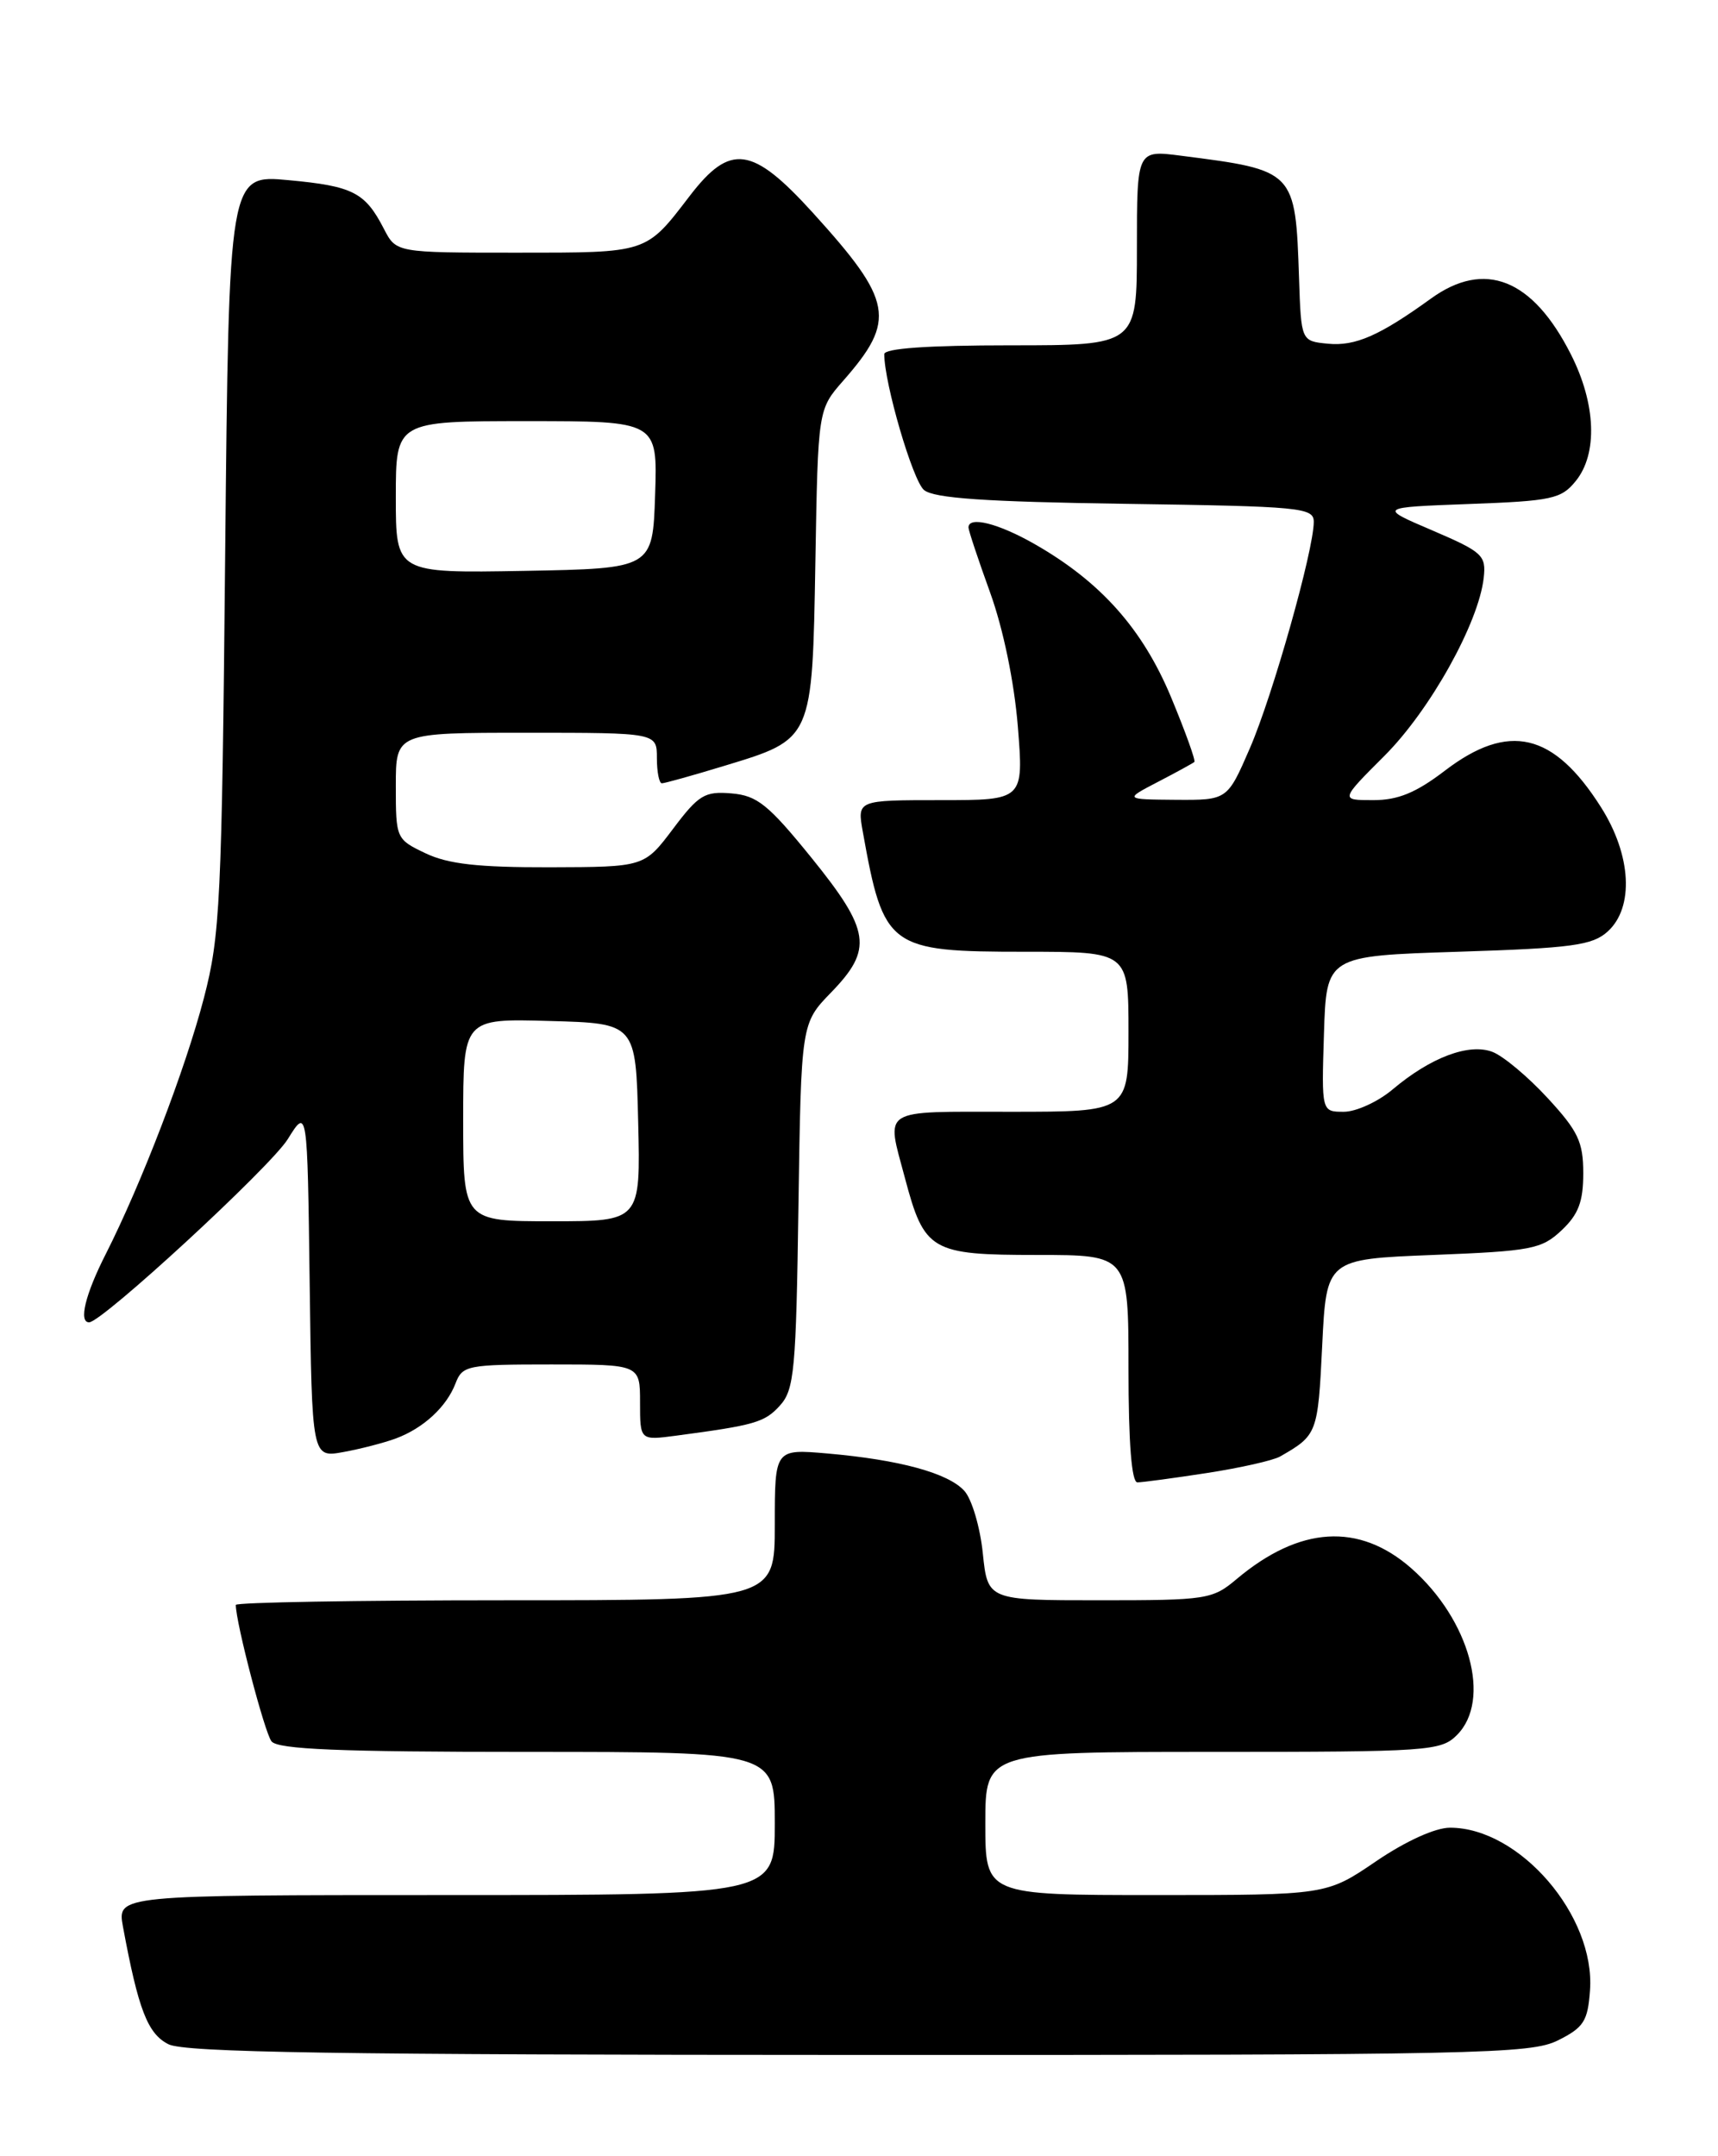 <?xml version="1.0" encoding="UTF-8" standalone="no"?>
<!DOCTYPE svg PUBLIC "-//W3C//DTD SVG 1.1//EN" "http://www.w3.org/Graphics/SVG/1.1/DTD/svg11.dtd" >
<svg xmlns="http://www.w3.org/2000/svg" xmlns:xlink="http://www.w3.org/1999/xlink" version="1.1" viewBox="0 0 204 256">
 <g >
 <path fill="currentColor"
d=" M 185.00 242.25 C 188.06 240.72 188.54 239.97 188.80 236.31 C 189.45 227.47 180.44 217.00 172.18 217.00 C 170.43 217.00 166.92 218.59 163.38 221.00 C 157.50 225.00 157.50 225.00 137.25 225.00 C 117.00 225.00 117.00 225.00 117.00 216.50 C 117.00 208.00 117.00 208.00 144.00 208.00 C 169.67 208.00 171.10 207.90 173.00 206.00 C 177.14 201.86 174.52 192.30 167.58 186.20 C 161.37 180.75 154.32 181.19 146.83 187.49 C 143.97 189.90 143.29 190.00 130.56 190.00 C 117.28 190.00 117.28 190.00 116.70 184.40 C 116.38 181.32 115.40 177.99 114.51 177.01 C 112.59 174.89 106.82 173.32 98.25 172.57 C 92.00 172.03 92.00 172.03 92.00 181.02 C 92.00 190.00 92.00 190.00 60.00 190.00 C 42.40 190.00 28.00 190.25 28.00 190.55 C 28.00 192.65 31.43 205.74 32.24 206.75 C 33.00 207.70 40.32 208.00 62.62 208.00 C 92.00 208.00 92.00 208.00 92.00 216.50 C 92.00 225.00 92.00 225.00 52.95 225.00 C 13.91 225.00 13.91 225.00 14.60 228.75 C 16.43 238.62 17.53 241.46 20.00 242.71 C 21.95 243.69 40.03 243.97 102.00 243.98 C 175.70 244.00 181.76 243.87 185.00 242.25 Z  M 143.31 174.89 C 147.26 174.28 151.18 173.40 152.00 172.93 C 156.42 170.40 156.49 170.20 157.00 159.79 C 157.50 149.50 157.50 149.50 170.17 149.00 C 181.86 148.54 183.05 148.31 185.42 146.08 C 187.43 144.19 188.00 142.68 188.00 139.30 C 188.00 135.58 187.39 134.29 183.77 130.37 C 181.44 127.84 178.50 125.38 177.22 124.89 C 174.42 123.83 169.88 125.54 165.36 129.35 C 163.63 130.81 161.02 132.00 159.57 132.00 C 156.92 132.00 156.92 132.00 157.21 122.75 C 157.50 113.50 157.50 113.50 173.15 113.00 C 186.70 112.57 189.08 112.24 190.90 110.60 C 194.06 107.73 193.72 101.53 190.10 95.83 C 184.48 86.96 179.14 85.72 171.57 91.50 C 168.13 94.13 166.00 95.00 163.06 95.00 C 159.13 95.00 159.13 95.00 164.41 89.72 C 169.81 84.32 175.58 73.97 176.18 68.61 C 176.48 65.93 176.05 65.54 170.09 62.98 C 163.67 60.24 163.67 60.24 174.45 59.84 C 184.28 59.48 185.39 59.24 187.11 57.11 C 189.74 53.87 189.51 47.94 186.53 42.07 C 181.99 33.09 176.29 30.83 169.90 35.46 C 163.81 39.86 160.93 41.12 157.69 40.81 C 154.50 40.50 154.50 40.50 154.25 33.00 C 153.82 20.24 153.80 20.22 140.25 18.49 C 135.00 17.81 135.00 17.81 135.00 29.41 C 135.00 41.00 135.00 41.00 120.00 41.00 C 110.17 41.00 105.00 41.36 105.00 42.05 C 105.00 45.50 108.38 57.07 109.72 58.18 C 110.90 59.16 117.00 59.58 133.65 59.82 C 154.49 60.12 156.00 60.26 156.00 61.96 C 156.00 65.31 151.13 82.57 148.42 88.82 C 145.74 95.00 145.74 95.00 139.62 94.96 C 133.50 94.91 133.50 94.91 137.50 92.83 C 139.70 91.69 141.64 90.62 141.82 90.47 C 142.00 90.32 140.75 86.86 139.06 82.79 C 135.68 74.68 130.72 69.10 122.91 64.63 C 118.57 62.14 115.00 61.24 115.00 62.63 C 115.00 62.97 116.16 66.46 117.58 70.38 C 119.13 74.68 120.43 80.96 120.86 86.25 C 121.56 95.00 121.56 95.00 111.67 95.00 C 101.78 95.00 101.78 95.00 102.45 98.75 C 104.93 112.57 105.50 113.00 121.72 113.00 C 134.00 113.00 134.00 113.00 134.00 122.50 C 134.00 132.00 134.00 132.00 120.00 132.00 C 104.37 132.00 105.22 131.47 107.45 139.85 C 109.76 148.55 110.54 149.00 123.15 149.00 C 134.00 149.00 134.00 149.00 134.00 162.50 C 134.00 171.33 134.37 176.00 135.06 176.00 C 135.64 176.00 139.35 175.50 143.31 174.89 Z  M 47.00 170.79 C 50.28 169.57 53.02 167.04 54.09 164.25 C 54.91 162.11 55.48 162.00 65.48 162.00 C 76.00 162.00 76.00 162.00 76.00 166.51 C 76.00 171.02 76.00 171.02 80.25 170.46 C 89.66 169.21 90.80 168.88 92.61 166.88 C 94.32 165.00 94.53 162.70 94.81 143.15 C 95.13 121.50 95.13 121.50 98.69 117.83 C 103.68 112.69 103.36 110.50 96.33 101.81 C 91.22 95.51 89.91 94.46 86.86 94.20 C 83.68 93.93 82.96 94.36 79.91 98.42 C 76.50 102.94 76.50 102.94 65.28 102.97 C 56.78 102.99 53.21 102.59 50.53 101.31 C 47.04 99.65 47.00 99.56 47.00 93.31 C 47.00 87.00 47.00 87.00 62.50 87.00 C 78.00 87.00 78.00 87.00 78.00 90.00 C 78.00 91.65 78.27 93.00 78.59 93.00 C 78.92 93.00 82.26 92.07 86.00 90.93 C 96.53 87.73 96.45 87.93 96.82 66.71 C 97.13 48.62 97.13 48.62 100.13 45.20 C 106.45 38.00 106.04 35.75 96.51 25.25 C 89.32 17.34 86.72 16.98 81.91 23.25 C 76.65 30.11 77.00 30.00 61.33 30.00 C 47.05 30.00 47.05 30.00 45.59 27.18 C 43.35 22.83 41.91 22.10 34.26 21.39 C 27.18 20.73 27.18 20.73 26.74 65.61 C 26.34 107.08 26.14 111.11 24.21 118.50 C 22.01 126.94 16.81 140.50 12.55 148.91 C 10.12 153.69 9.32 157.00 10.58 157.00 C 12.11 157.00 32.12 138.55 34.17 135.25 C 36.50 131.50 36.50 131.50 36.77 152.29 C 37.04 173.08 37.04 173.08 40.77 172.40 C 42.82 172.03 45.62 171.30 47.00 170.79 Z  M 55.00 132.97 C 55.00 120.93 55.00 120.93 65.25 121.22 C 75.50 121.50 75.50 121.50 75.78 133.25 C 76.06 145.00 76.06 145.00 65.53 145.00 C 55.00 145.00 55.00 145.00 55.00 132.97 Z  M 47.00 59.03 C 47.00 50.00 47.00 50.00 62.54 50.00 C 78.08 50.00 78.08 50.00 77.79 58.75 C 77.50 67.50 77.50 67.50 62.25 67.78 C 47.00 68.05 47.00 68.05 47.00 59.03 Z "/>
</g>
</svg>